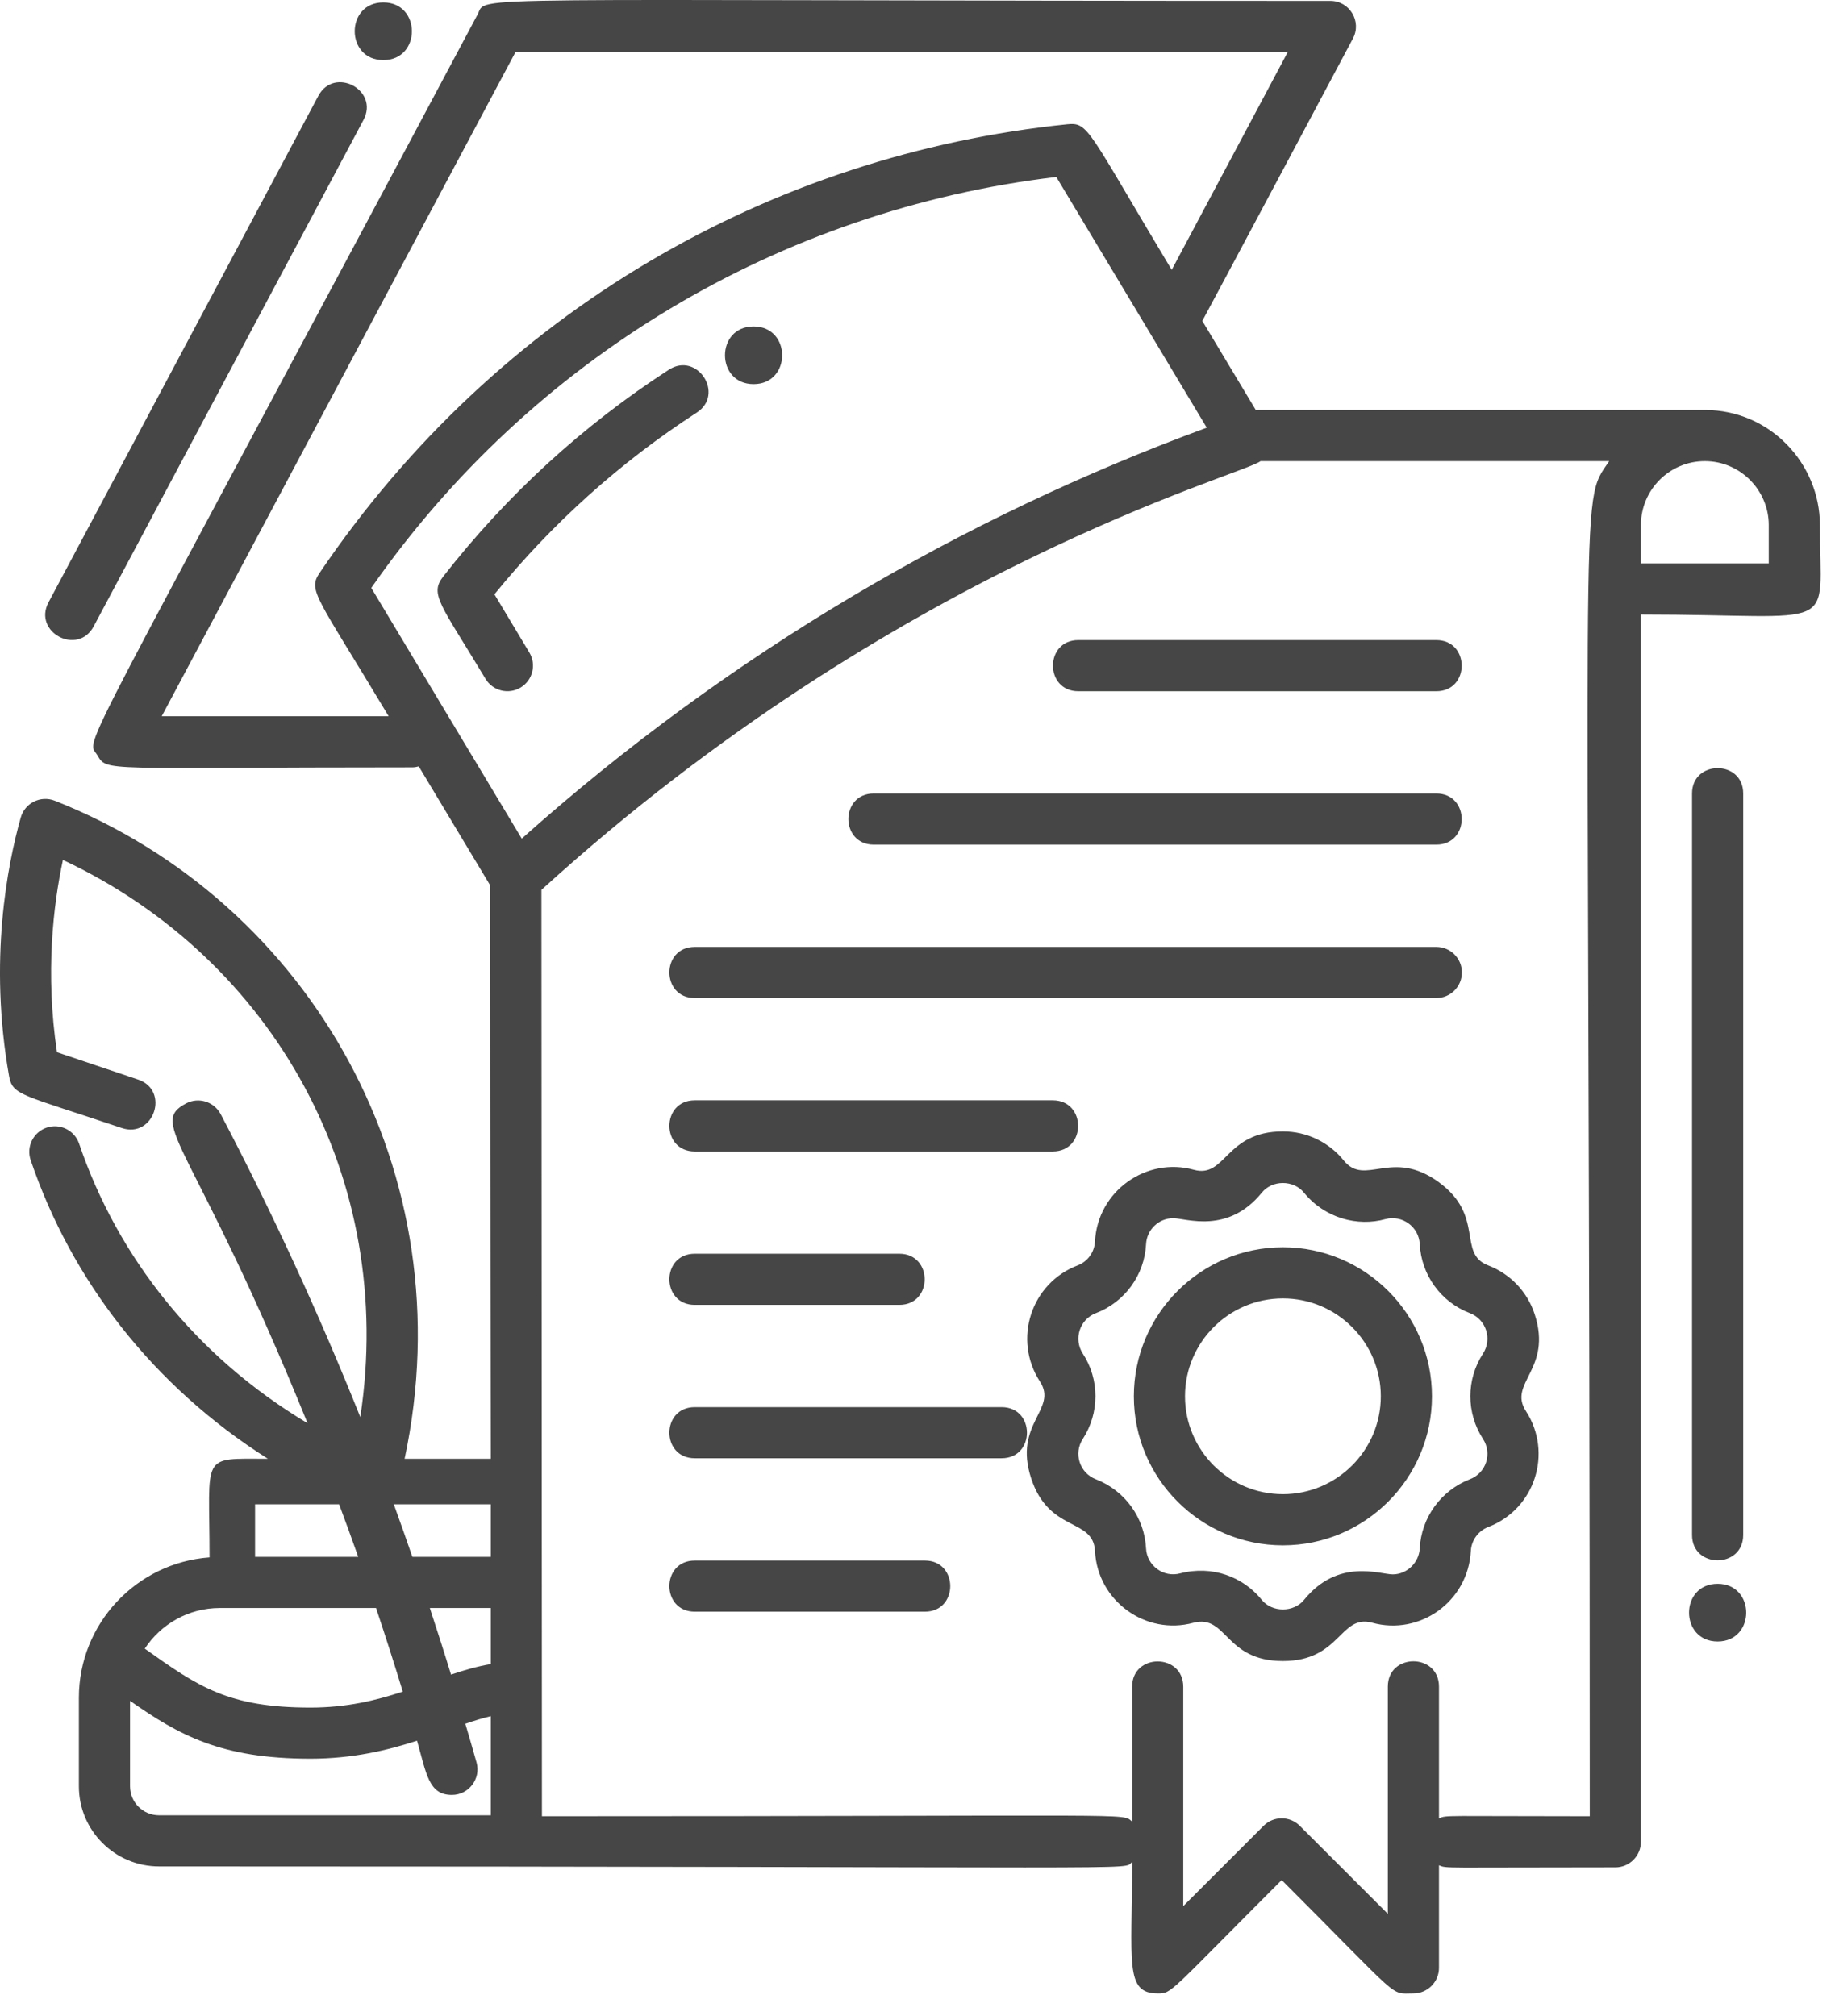 <svg width="81" height="89" viewBox="0 0 81 89" fill="none" xmlns="http://www.w3.org/2000/svg">
<path d="M75.819 72.468C74.137 72.468 74.136 69.922 75.819 69.922C77.5 69.922 77.502 72.468 75.819 72.468ZM33.264 16.959C31.582 16.959 31.579 14.413 33.264 14.413C34.945 14.413 34.947 16.959 33.264 16.959ZM30.753 18.217C27.371 20.41 24.372 23.105 21.825 26.238L23.366 28.807C23.687 29.341 23.514 30.034 22.979 30.355C22.445 30.675 21.752 30.504 21.43 29.968C19.457 26.678 18.947 26.242 19.564 25.453C22.366 21.863 25.716 18.792 29.525 16.323C30.773 15.512 32.009 17.404 30.753 18.217ZM2.142 26.592L14.052 4.232C14.755 2.916 16.746 3.975 16.046 5.293L4.135 27.654C3.433 28.97 1.441 27.91 2.142 26.592ZM74.69 67.767V35.032C74.69 33.54 76.948 33.538 76.948 35.032V67.767C76.948 69.259 74.69 69.26 74.69 67.767ZM78.076 24.873H72.433V23.18C72.433 21.623 73.698 20.358 75.254 20.358C76.818 20.358 78.076 21.642 78.076 23.18V24.873ZM70.175 80.184C63.718 80.184 63.871 80.125 63.519 80.277V74.463C63.519 72.971 61.261 72.969 61.261 74.463V84.493L57.374 80.606C56.933 80.165 56.218 80.165 55.778 80.606L52.231 84.152V74.469C52.231 72.977 49.974 72.975 49.974 74.469V80.418C49.471 80.034 50.867 80.184 23.922 80.184C23.922 75.998 23.899 43.474 23.899 39.288C39.578 25.019 54.857 20.983 55.642 20.358H71.032C69.655 22.405 70.175 19.916 70.175 80.184ZM5.74 78.863V75.089C7.897 76.598 9.752 77.644 13.702 77.644C15.574 77.644 17.109 77.27 18.408 76.849C18.824 78.3 18.914 79.243 19.948 79.243C20.691 79.243 21.233 78.534 21.037 77.816C20.88 77.243 20.706 76.672 20.541 76.101C20.931 75.967 21.303 75.851 21.664 75.766V80.142H7.019C6.314 80.142 5.74 79.569 5.74 78.863ZM9.701 70.991H16.599C17.009 72.216 17.404 73.446 17.779 74.681C16.596 75.071 15.309 75.387 13.702 75.387C10.075 75.387 8.747 74.462 6.39 72.784C7.098 71.706 8.317 70.991 9.701 70.991ZM14.969 66.412C15.257 67.183 15.538 67.956 15.813 68.733H11.259V66.412H14.969ZM21.664 68.733H18.203C17.933 67.957 17.665 67.181 17.383 66.412H21.664V68.733ZM7.138 31.621L22.756 2.297H56.844L51.721 11.915C47.984 5.686 48.059 5.392 47.106 5.487C34.072 6.824 21.957 13.707 14.115 25.282C13.576 26.075 13.935 26.252 17.156 31.621H7.138ZM23.031 37.024L16.389 25.955C23.435 15.843 34.394 9.27 46.627 7.812L53.269 18.882C42.559 22.815 32.215 28.824 23.031 37.024ZM18.973 70.991H21.664V73.466C21.07 73.566 20.492 73.733 19.909 73.931C19.609 72.948 19.294 71.968 18.973 70.991ZM75.254 18.1H55.432L53.072 14.168C53.161 14.021 59.639 1.851 59.721 1.699C60.12 0.949 59.576 0.039 58.724 0.039C19.384 0.039 21.544 -0.229 21.082 0.638C3.002 34.581 3.813 32.536 4.29 33.33C4.745 34.09 4.364 33.878 18.192 33.878C18.295 33.878 18.391 33.861 18.485 33.835L21.642 39.096C21.642 51.103 21.664 63.155 21.664 64.403H17.86C20.539 51.868 13.753 39.83 2.417 35.35C1.791 35.104 1.095 35.454 0.916 36.094C0.333 38.163 -0.508 42.397 0.4 47.504C0.554 48.371 0.941 48.305 5.374 49.8C6.784 50.277 7.513 48.139 6.095 47.661L2.515 46.454C1.993 42.945 2.354 39.942 2.778 37.965C12.114 42.351 17.498 52.091 15.904 62.56C14.084 58.014 12.017 53.517 9.74 49.186C9.449 48.636 8.767 48.422 8.215 48.713C6.494 49.618 8.561 50.462 13.576 62.833C8.654 59.891 5.195 55.5 3.491 50.489C3.29 49.899 2.648 49.581 2.059 49.783C1.469 49.984 1.153 50.625 1.353 51.215C3.15 56.508 6.729 61.17 11.825 64.403C8.813 64.403 9.25 64.126 9.25 68.756C6.031 68.989 3.482 71.675 3.482 74.952V78.863C3.482 80.813 5.069 82.399 7.019 82.399C52.136 82.399 49.472 82.589 49.974 82.207C49.974 86.633 49.633 88.007 51.102 88.007C51.742 88.007 51.536 88.04 56.576 83.001C61.968 88.392 61.313 88.007 62.39 88.007C63.013 88.007 63.519 87.501 63.519 86.878V82.348C63.871 82.5 63.614 82.441 71.304 82.441C71.927 82.441 72.433 81.936 72.433 81.312V27.13C81.333 27.13 80.334 28.049 80.334 23.18C80.334 20.473 78.139 18.1 75.254 18.1ZM40.826 71.153H30.667C29.176 71.153 29.173 68.896 30.667 68.896H40.826C42.318 68.896 42.32 71.153 40.826 71.153ZM44.213 64.38H30.667C29.176 64.38 29.173 62.123 30.667 62.123H44.213C45.704 62.123 45.706 64.38 44.213 64.38ZM30.667 55.35H39.698C41.189 55.35 41.191 57.608 39.698 57.608H30.667C29.176 57.608 29.173 55.35 30.667 55.35ZM30.667 48.577H46.47C47.962 48.577 47.964 50.835 46.47 50.835H30.667C29.176 50.835 29.173 48.577 30.667 48.577ZM30.667 41.805H63.402C64.025 41.805 64.531 42.31 64.531 42.933C64.531 43.556 64.025 44.062 63.402 44.062H30.667C29.176 44.062 29.173 41.805 30.667 41.805ZM38.569 35.032H63.402C64.894 35.032 64.896 37.289 63.402 37.289H38.569C37.077 37.289 37.075 35.032 38.569 35.032ZM47.599 28.259H63.402C64.894 28.259 64.896 30.517 63.402 30.517H47.599C46.107 30.517 46.105 28.259 47.599 28.259ZM16.92 0.107C18.602 0.107 18.603 2.653 16.92 2.653C15.238 2.653 15.236 0.107 16.92 0.107ZM64.878 65.309C63.603 65.805 62.736 67.005 62.67 68.362C62.636 68.993 62.101 69.506 61.478 69.506C60.913 69.506 59.072 68.772 57.563 70.631C57.107 71.196 56.152 71.195 55.696 70.631C54.87 69.608 53.511 69.098 52.101 69.46C51.358 69.663 50.628 69.116 50.589 68.367C50.523 67.005 49.655 65.805 48.375 65.308C47.657 65.033 47.379 64.17 47.795 63.529C48.542 62.379 48.541 60.898 47.797 59.76C47.379 59.115 47.658 58.248 48.374 57.974C49.652 57.486 50.522 56.288 50.589 54.925C50.623 54.284 51.149 53.782 51.787 53.782C52.351 53.782 54.196 54.504 55.698 52.655C56.154 52.087 57.1 52.081 57.566 52.661C58.478 53.777 59.922 54.164 61.155 53.822C61.893 53.624 62.63 54.158 62.67 54.921C62.737 56.288 63.606 57.486 64.884 57.974C65.601 58.248 65.88 59.115 65.463 59.759C64.718 60.902 64.718 62.381 65.462 63.527C65.878 64.167 65.608 65.031 64.878 65.309ZM67.744 58.023C67.418 57.026 66.669 56.24 65.69 55.865C64.314 55.34 65.565 53.683 63.501 52.184C61.432 50.683 60.265 52.397 59.321 51.24C58.662 50.421 57.68 49.95 56.63 49.95C54.073 49.95 54.124 52.032 52.699 51.644C50.616 51.066 48.453 52.567 48.334 54.81C48.311 55.282 48.011 55.697 47.569 55.865C45.512 56.651 44.701 59.133 45.904 60.992C46.711 62.225 44.722 62.832 45.515 65.26C46.311 67.694 48.262 66.985 48.335 68.483C48.451 70.686 50.577 72.213 52.678 71.643C54.176 71.258 54.045 73.332 56.63 73.332C59.183 73.332 59.138 71.259 60.561 71.638C62.689 72.228 64.806 70.687 64.925 68.477C64.948 68.004 65.251 67.587 65.69 67.416C67.747 66.631 68.558 64.153 67.357 62.298C66.546 61.052 68.539 60.459 67.744 58.023ZM56.63 65.965C54.246 65.965 52.308 64.027 52.308 61.644C52.308 59.261 54.246 57.322 56.63 57.322C59.013 57.322 60.951 59.261 60.951 61.644C60.951 64.027 59.013 65.965 56.63 65.965ZM56.63 55.065C53.002 55.065 50.05 58.016 50.05 61.644C50.05 65.272 53.002 68.223 56.63 68.223C60.257 68.223 63.209 65.272 63.209 61.644C63.209 58.016 60.257 55.065 56.63 55.065Z" fill="#454645"/>
</svg>
